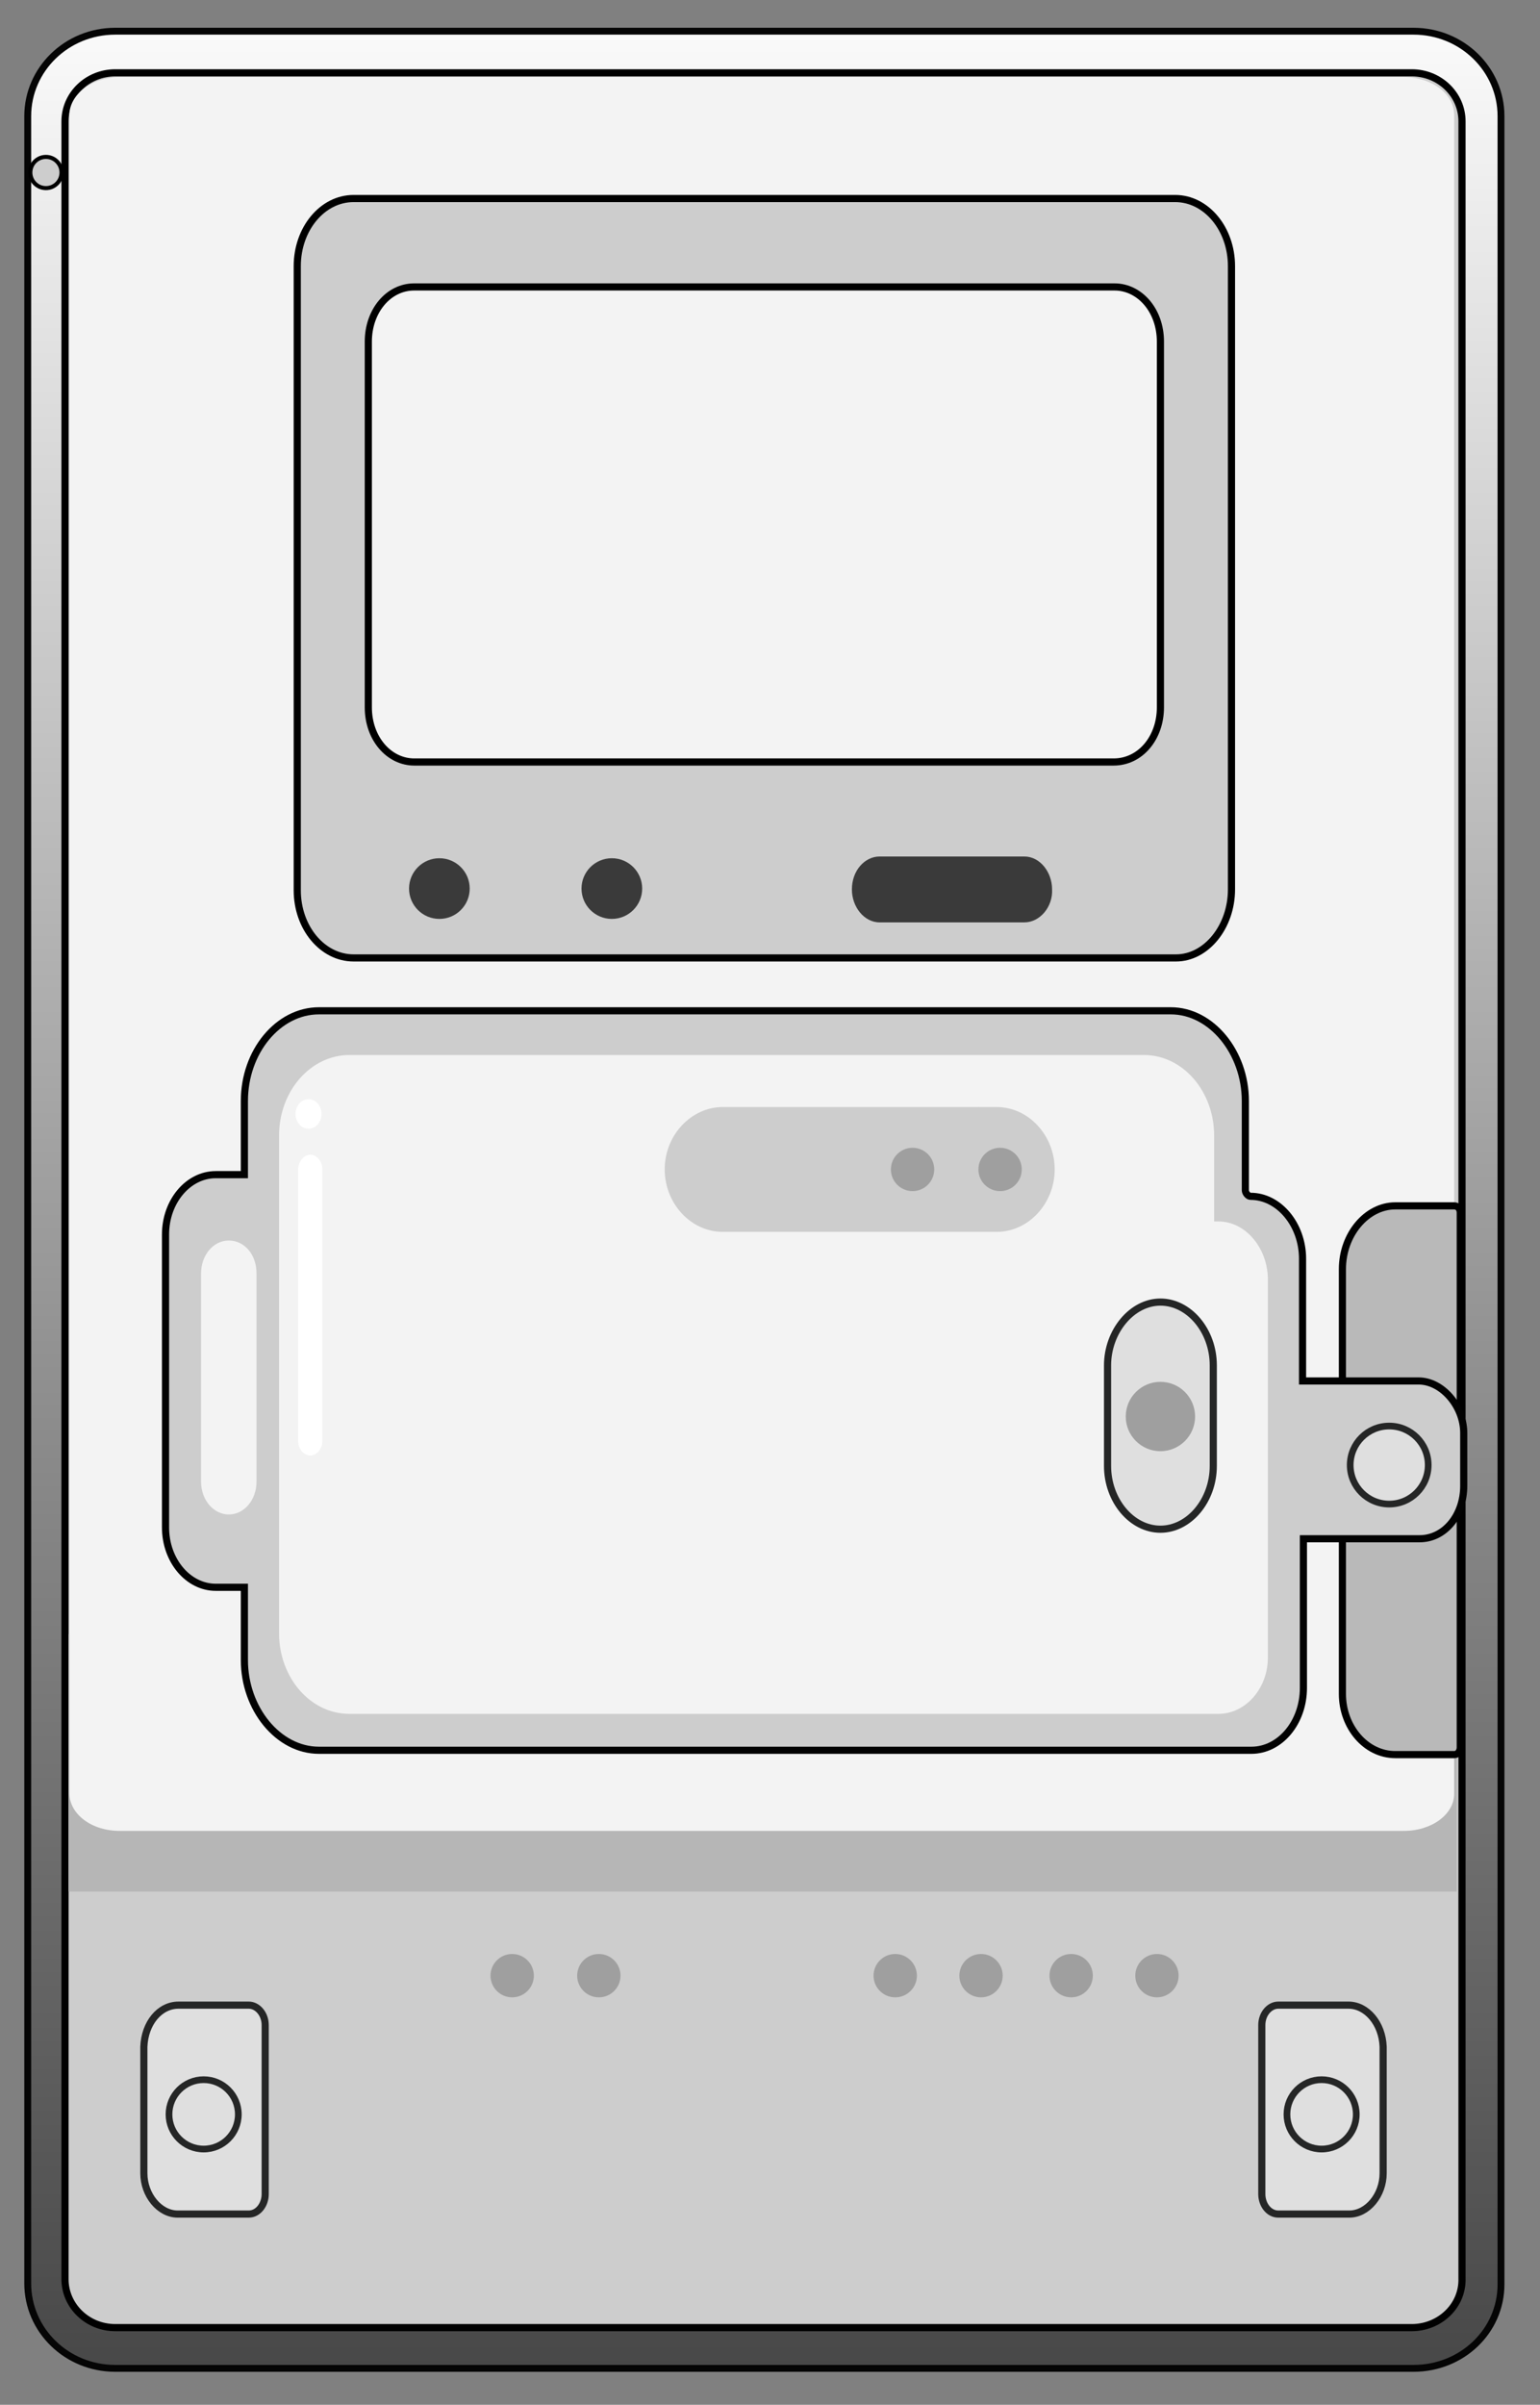 <svg xmlns="http://www.w3.org/2000/svg" xmlns:xlink="http://www.w3.org/1999/xlink" id="Layer_1" x="0" y="0" version="1.1" viewBox="0 0 177.7 277.4" xml:space="preserve" style="enable-background:new 0 0 177.7 277.4"><rect x="0" y="0" width="177.7" height="277.4" fill="#808080" stroke="none"/><style type="text/css">.st0{fill:url(#SVGID_1_);stroke:#050505;stroke-width:.793;stroke-miterlimit:10}.st1{fill:#f3f3f3}.st3{fill:#cdcdcd;stroke:#000;stroke-width:.825;stroke-miterlimit:10}.st4{fill:#b6b6b6}.st5,.st6{fill:#dfdfdf;stroke:#252626;stroke-width:.825;stroke-miterlimit:10}.st6{stroke-width:.773}.st7{fill:#9f9f9f}.st10{stroke-width:.825}.st10,.st11,.st8,.st9{stroke-miterlimit:10}.st8,.st9{fill:#b9b9b9;stroke:#000;stroke-width:.825}.st9{fill:#f3f3f3}.st10{fill:#cdcdcd;stroke:#020202}.st11{fill:#dfdfdf;stroke:#252626;stroke-width:.771}.st12{fill:#3a3a3a}.st13{fill:#cdcdcd}.st14{fill:#fff}.st15{fill:#cdcdcd;stroke:#000;stroke-width:.47;stroke-miterlimit:10}</style><g><linearGradient id="SVGID_1_" x1="88.171" x2="88.171" y1="-58.529" y2="-473.893" gradientTransform="matrix(1 0 0 -1 0 -61.652)" gradientUnits="userSpaceOnUse"><stop offset="0" style="stop-color:#fff"/><stop offset=".044" style="stop-color:#f2f2f2"/><stop offset=".403" style="stop-color:#8c8c8c"/><stop offset=".692" style="stop-color:#414141"/><stop offset=".898" style="stop-color:#121212"/><stop offset="1" style="stop-color:#000"/></linearGradient><path d="M163.1,273.2H13.3c-5.6,0-10.1-4.4-10.1-9.8V13.4c0-5.4,4.5-9.8,10.1-9.8h149.8c5.6,0,10.1,4.4,10.1,9.8v250.1 C173.2,268.9,168.7,273.2,163.1,273.2z" class="st0"/><path d="M163,268.5H13.4c-3.2,0-5.8-2.5-5.8-5.6V14c0-3.1,2.6-5.6,5.8-5.6H163c3.2,0,5.8,2.5,5.8,5.6v248.8 C168.9,266,166.2,268.5,163,268.5z" class="st1"/><g><g><path d="M162.9,268.5H13.3c-3.2,0-5.8-2.5-5.8-5.6V14c0-3.1,2.6-5.6,5.8-5.6h149.6c3.2,0,5.8,2.5,5.8,5.6v248.8 C168.8,266,166.1,268.5,162.9,268.5z" class="st3"/><rect width="160.2" height="29.7" x="7.9" y="188.5" class="st4"/><path d="M162,211.2H13.8c-3.2,0-5.8-1.9-5.8-4.4V13.3c0-2.4,2.6-4.4,5.8-4.4H162c3.2,0,5.8,1.9,5.8,4.4v193.6 C167.8,209.3,165.2,211.2,162,211.2z" class="st1"/></g><g><g><path d="M20.6,231.3h8.1c1,0,1.9,1,1.9,2.3v19.5c0,1.2-0.8,2.3-1.9,2.3h-8.2c-2.1,0-3.9-2.2-3.9-4.7v-14.6 C16.7,233.4,18.4,231.3,20.6,231.3z" class="st5"/><circle cx="23.5" cy="243.9" r="4" class="st6"/></g><g><path d="M155.6,231.3h-8.1c-1,0-1.9,1-1.9,2.3v19.5c0,1.2,0.8,2.3,1.9,2.3h8.2c2.1,0,3.9-2.2,3.9-4.7v-14.6 C159.5,233.4,157.7,231.3,155.6,231.3z" class="st5"/><circle cx="152.5" cy="243.9" r="4" class="st6"/></g><circle cx="133.5" cy="227.9" r="2.5" class="st7"/><circle cx="123.6" cy="227.9" r="2.5" class="st7"/><circle cx="113.2" cy="227.9" r="2.5" class="st7"/><circle cx="103.3" cy="227.9" r="2.5" class="st7"/><circle cx="69.1" cy="227.9" r="2.5" class="st7"/><circle cx="59.1" cy="227.9" r="2.5" class="st7"/></g><g><path d="M161,202.4h6.8c0.5,0,0.7-0.5,0.7-0.8v-61.7c0-0.6-0.4-0.8-0.7-0.8H161c-3.3,0-6.1,3.3-6.1,7.3v49 C154.9,199.2,157.6,202.4,161,202.4z" class="st8"/><g><path d="M135.7,110.5H40.8c-3.6,0-6.5-3.5-6.5-7.8V30.7c0-4.3,2.9-7.8,6.5-7.8h94.8c3.6,0,6.5,3.5,6.5,7.8v71.9 C142.1,106.9,139.2,110.5,135.7,110.5z" class="st3"/><path d="M128.5,87.9H47.8c-2.9,0-5.3-2.7-5.3-6.3V39.4c0-3.5,2.3-6.3,5.3-6.3h80.8c2.9,0,5.3,2.7,5.3,6.3v42.2 C133.9,85.1,131.6,87.9,128.5,87.9z" class="st9"/></g><path d="M163.7,159.3h-13.4v-14.1c0-3.9-2.7-7.2-6-7.2l0,0c-0.3,0-0.6-0.4-0.6-0.7V127c0-5.6-3.9-10.4-8.6-10.4 H36.8c-4.7,0-8.6,4.7-8.6,10.4v8.5h-3.3c-3.2,0-5.8,3.1-5.8,6.9v33.8c0,3.8,2.6,6.9,5.8,6.9h3.3v8.4c0,5.6,3.9,10.4,8.6,10.4h81 H135h9.4c3.3,0,6-3.2,6-7.2v-17.2h13.4c2.9,0,5.1-2.7,5.1-6.1v-6.1C168.9,162.2,166.4,159.3,163.7,159.3z" class="st10"/><circle cx="160.3" cy="169" r="4.5" class="st11"/><g><circle cx="70.6" cy="102.5" r="3.5" class="st12"/><path d="M118.2,106.4h-16.7c-1.8,0-3.2-1.8-3.2-3.8l0,0c0-2.2,1.5-3.8,3.2-3.8h16.7c1.8,0,3.2,1.8,3.2,3.8l0,0 C121.5,104.6,120,106.4,118.2,106.4z" class="st12"/><circle cx="50.7" cy="102.5" r="3.5" class="st12"/></g><path d="M26.4,174.7L26.4,174.7c1.8,0,3.2-1.7,3.2-3.8v-24c0-2.2-1.4-3.8-3.2-3.8l0,0c-1.8,0-3.2,1.7-3.2,3.8v24 C23.2,173.1,24.7,174.7,26.4,174.7z" class="st1"/><path d="M140.6,140.9h-0.5v-9.9c0-5.1-3.6-9.3-8.1-9.3H40.3c-4.4,0-8.1,4.1-8.1,9.3V181v7.4c0,5.1,3.6,9.3,8.1,9.3 H116h16h8.6c3.1,0,5.7-2.9,5.7-6.5v-8.7v-6.5v-28.6C146.2,143.9,143.7,140.9,140.6,140.9z" class="st1"/><g><path d="M133.9,176.4L133.9,176.4c-3.3,0-6.1-3.3-6.1-7.3v-11.6c0-3.9,2.8-7.3,6.1-7.3l0,0c3.3,0,6.1,3.3,6.1,7.3 v11.6C140,173.1,137.2,176.4,133.9,176.4z" class="st5"/><circle cx="133.9" cy="163.4" r="4" class="st7"/></g><path d="M115,142.1H83.4c-3.7,0-6.7-3.3-6.7-7.2l0,0c0-4,3.1-7.2,6.7-7.2H115c3.7,0,6.7,3.3,6.7,7.2l0,0 C121.7,138.8,118.7,142.1,115,142.1z" class="st13"/><ellipse cx="35.6" cy="128.5" class="st14" rx="1.5" ry="1.7"/><path d="M35.8,167.9L35.8,167.9c-0.7,0-1.4-0.7-1.4-1.7v-31.3c0-0.8,0.6-1.7,1.4-1.7l0,0c0.7,0,1.4,0.7,1.4,1.7 v31.3C37.2,167.2,36.5,167.9,35.8,167.9z" class="st14"/><circle cx="115.4" cy="134.9" r="2.5" class="st7"/><circle cx="105.3" cy="134.9" r="2.5" class="st7"/><g><circle cx="5.3" cy="19.9" r="1.8" class="st15"/></g></g></g></g></svg>